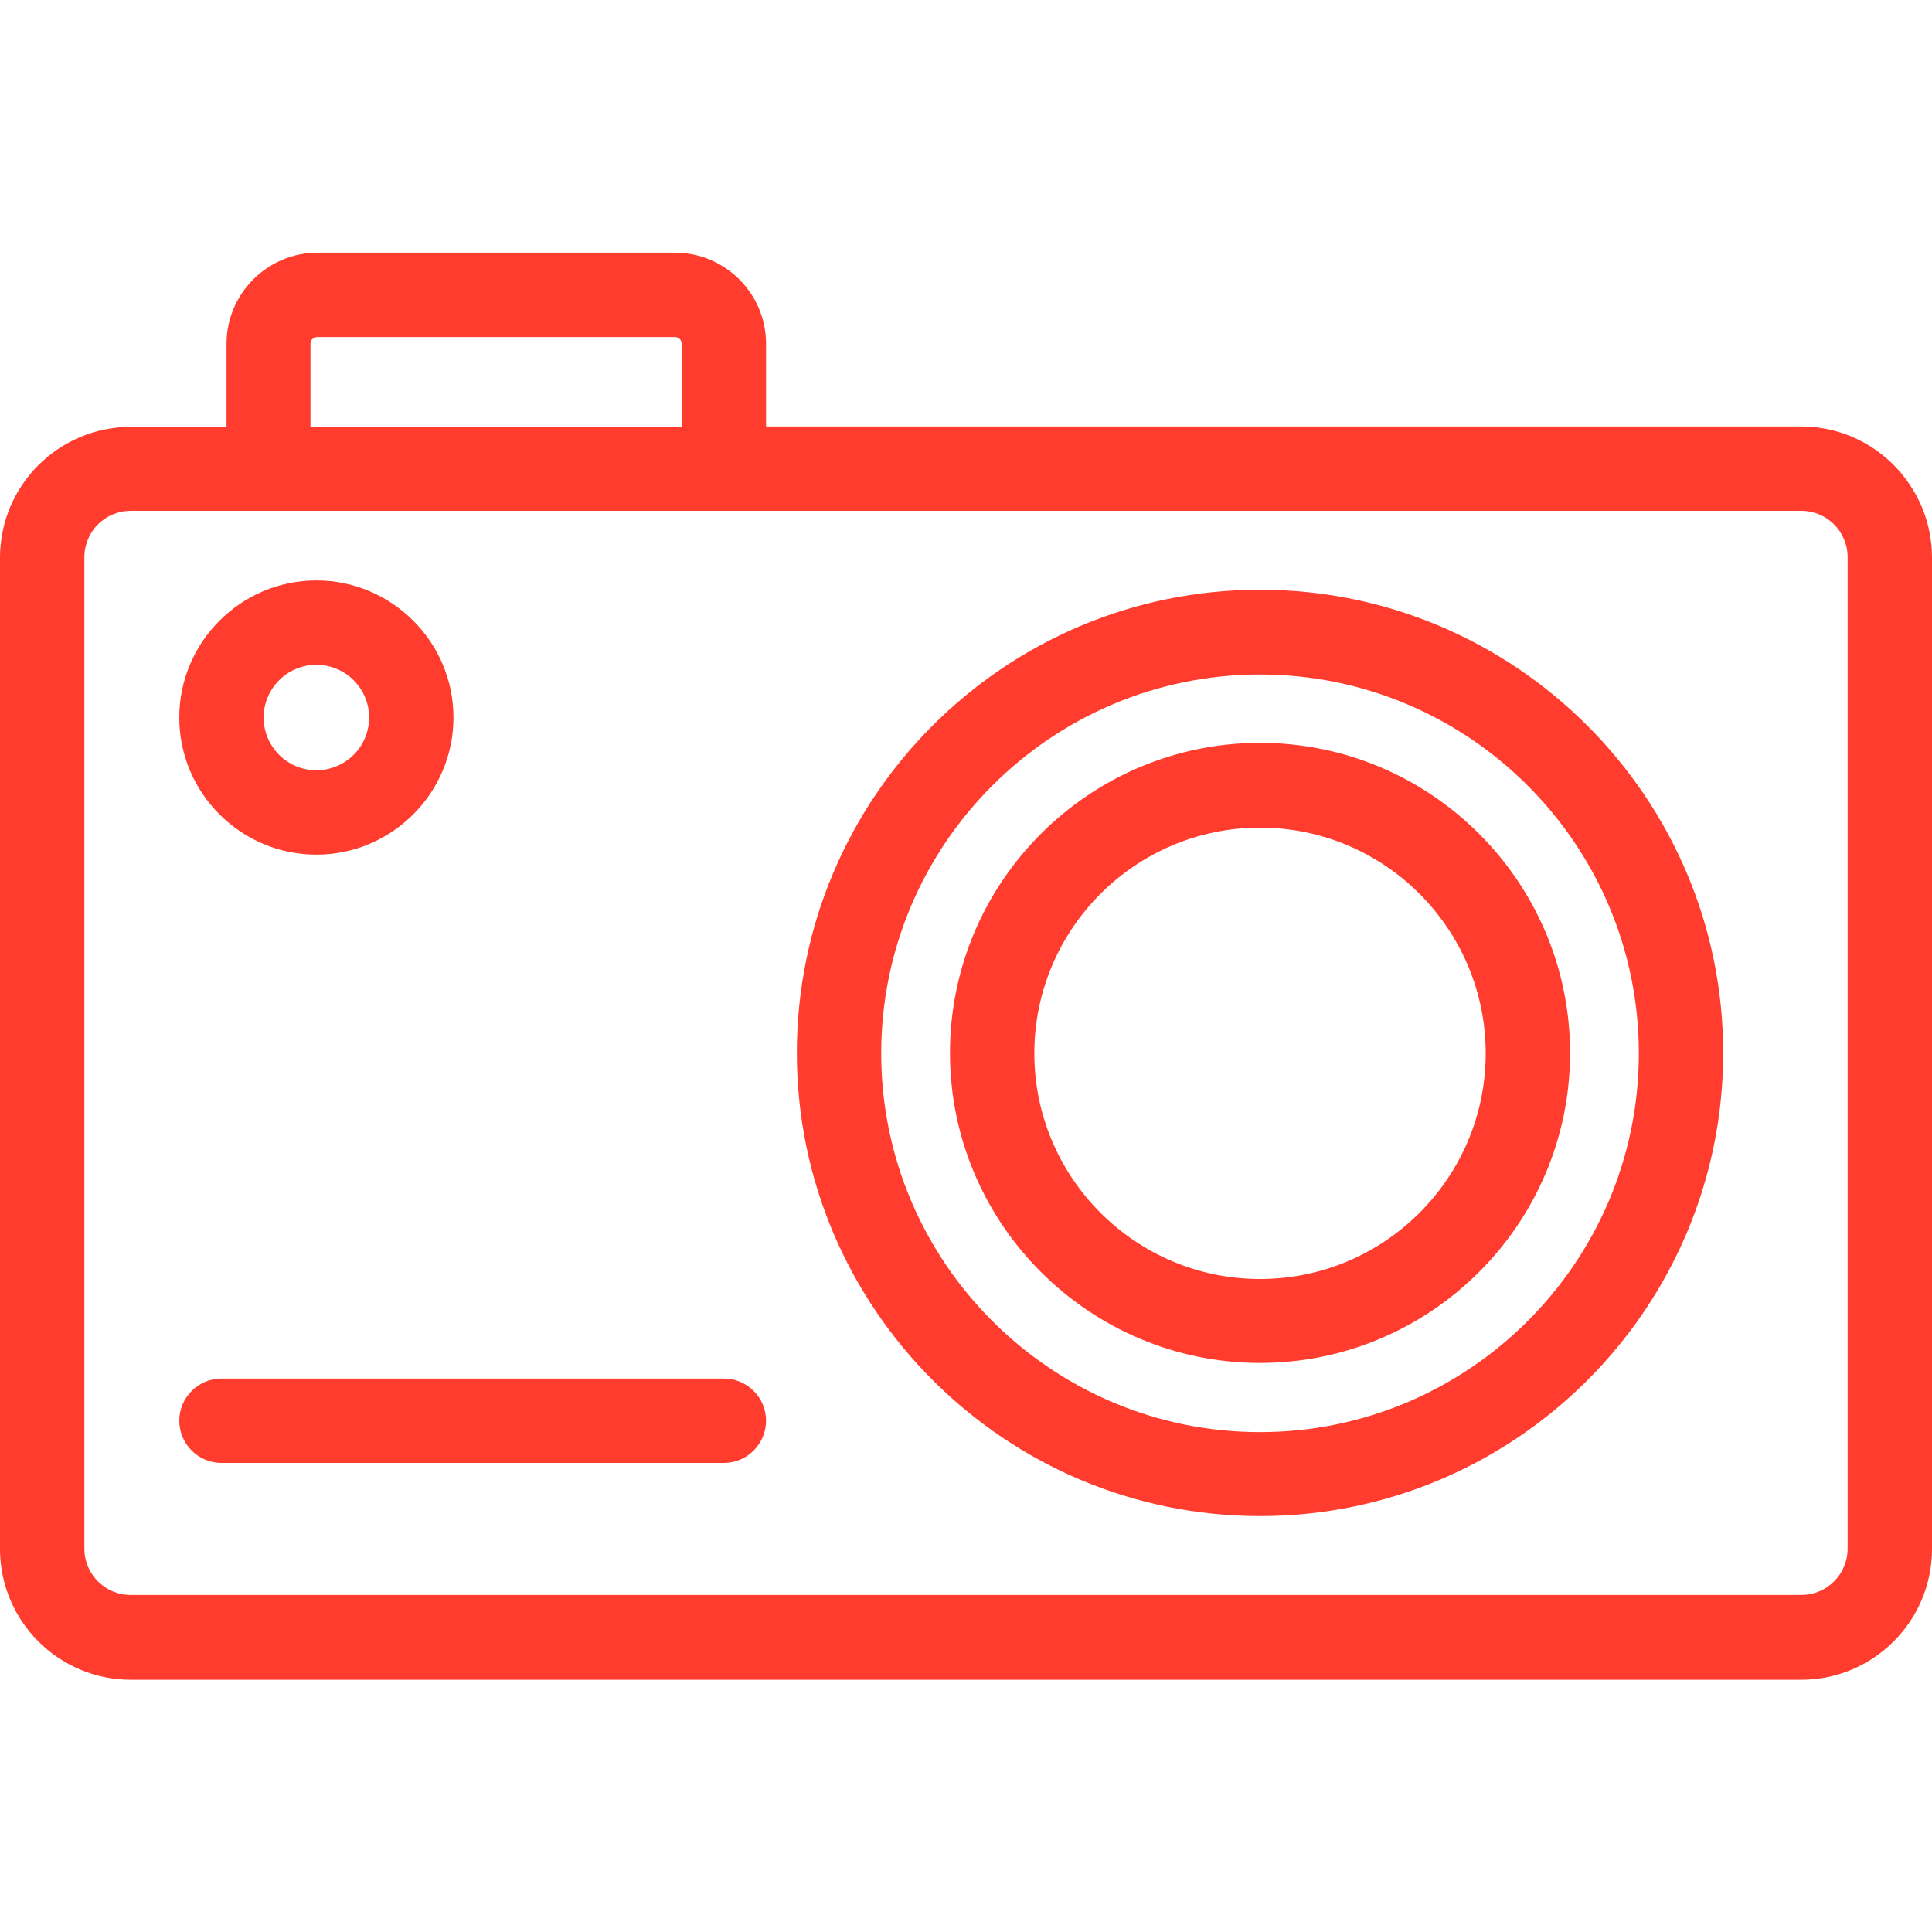 <svg version="1.1" xmlns="http://www.w3.org/2000/svg"
                                        xmlns:xlink="http://www.w3.org/1999/xlink" x="0px" y="0px" viewBox="0 0 458 458"
                                        style="enable-background:new 0 0 458 458;" xml:space="preserve" fill="#ff3c2d">
                                        <g id="XMLID_227_">
                                            <g>
                                                <g>
                                                    <path
                                                        d="M427,101.1H181.6V81.5c0-11.9-9.7-21.6-21.6-21.6H75.3c-11.9,0-21.6,9.7-21.6,21.6v19.7H31c-17.1,0-31,13.9-31,31v235 c0,17.1,13.9,31,31,31h396c17.1,0,31-13.9,31-31v-235C458,115.1,444.1,101.1,427,101.1z M73.6,81.5c0-0.9,0.7-1.6,1.6-1.6H160 c0.9,0,1.6,0.7,1.6,1.6v19.7h-88V81.5z M438,367.1c0,6.1-4.9,11-11,11H31c-6.1,0-11-4.9-11-11v-235c0-6.1,4.9-11,11-11 c19.1,0,381.6,0,396,0c6.1,0,11,4.9,11,11V367.1z" />
                                                    <path
                                                        d="M75,202.6c17.9,0,32.5-14.6,32.5-32.5S92.9,137.6,75,137.6s-32.5,14.6-32.5,32.5S57.1,202.6,75,202.6z M75,157.6 c6.9,0,12.5,5.6,12.5,12.5c0,6.9-5.6,12.5-12.5,12.5s-12.5-5.6-12.5-12.5C62.5,163.2,68.1,157.6,75,157.6z" />
                                                    <path
                                                        d="M298.7,139.8c-60.6,0-109.8,49.3-109.8,109.8s49.3,109.8,109.8,109.8c60.6,0,109.8-49.3,109.8-109.8 S359.2,139.8,298.7,139.8z M298.7,339.5c-49.5,0-89.8-40.3-89.8-89.8s40.3-89.8,89.8-89.8s89.8,40.3,89.8,89.8 S348.2,339.5,298.7,339.5z" />
                                                    <path
                                                        d="M298.7,176.1c-40.5,0-73.5,33-73.5,73.5s33,73.5,73.5,73.5s73.5-33,73.5-73.5C372.2,209.1,339.2,176.1,298.7,176.1z M298.7,303.2c-29.5,0-53.5-24-53.5-53.5s24-53.5,53.5-53.5s53.5,24,53.5,53.5S328.2,303.2,298.7,303.2z" />
                                                    <path
                                                        d="M171.6,326.8H52.5c-5.5,0-10,4.5-10,10s4.5,10,10,10h119.1c5.5,0,10-4.5,10-10S177.1,326.8,171.6,326.8z" />
                                                </g>
                                            </g>
                                        </g>
                                    </svg>
